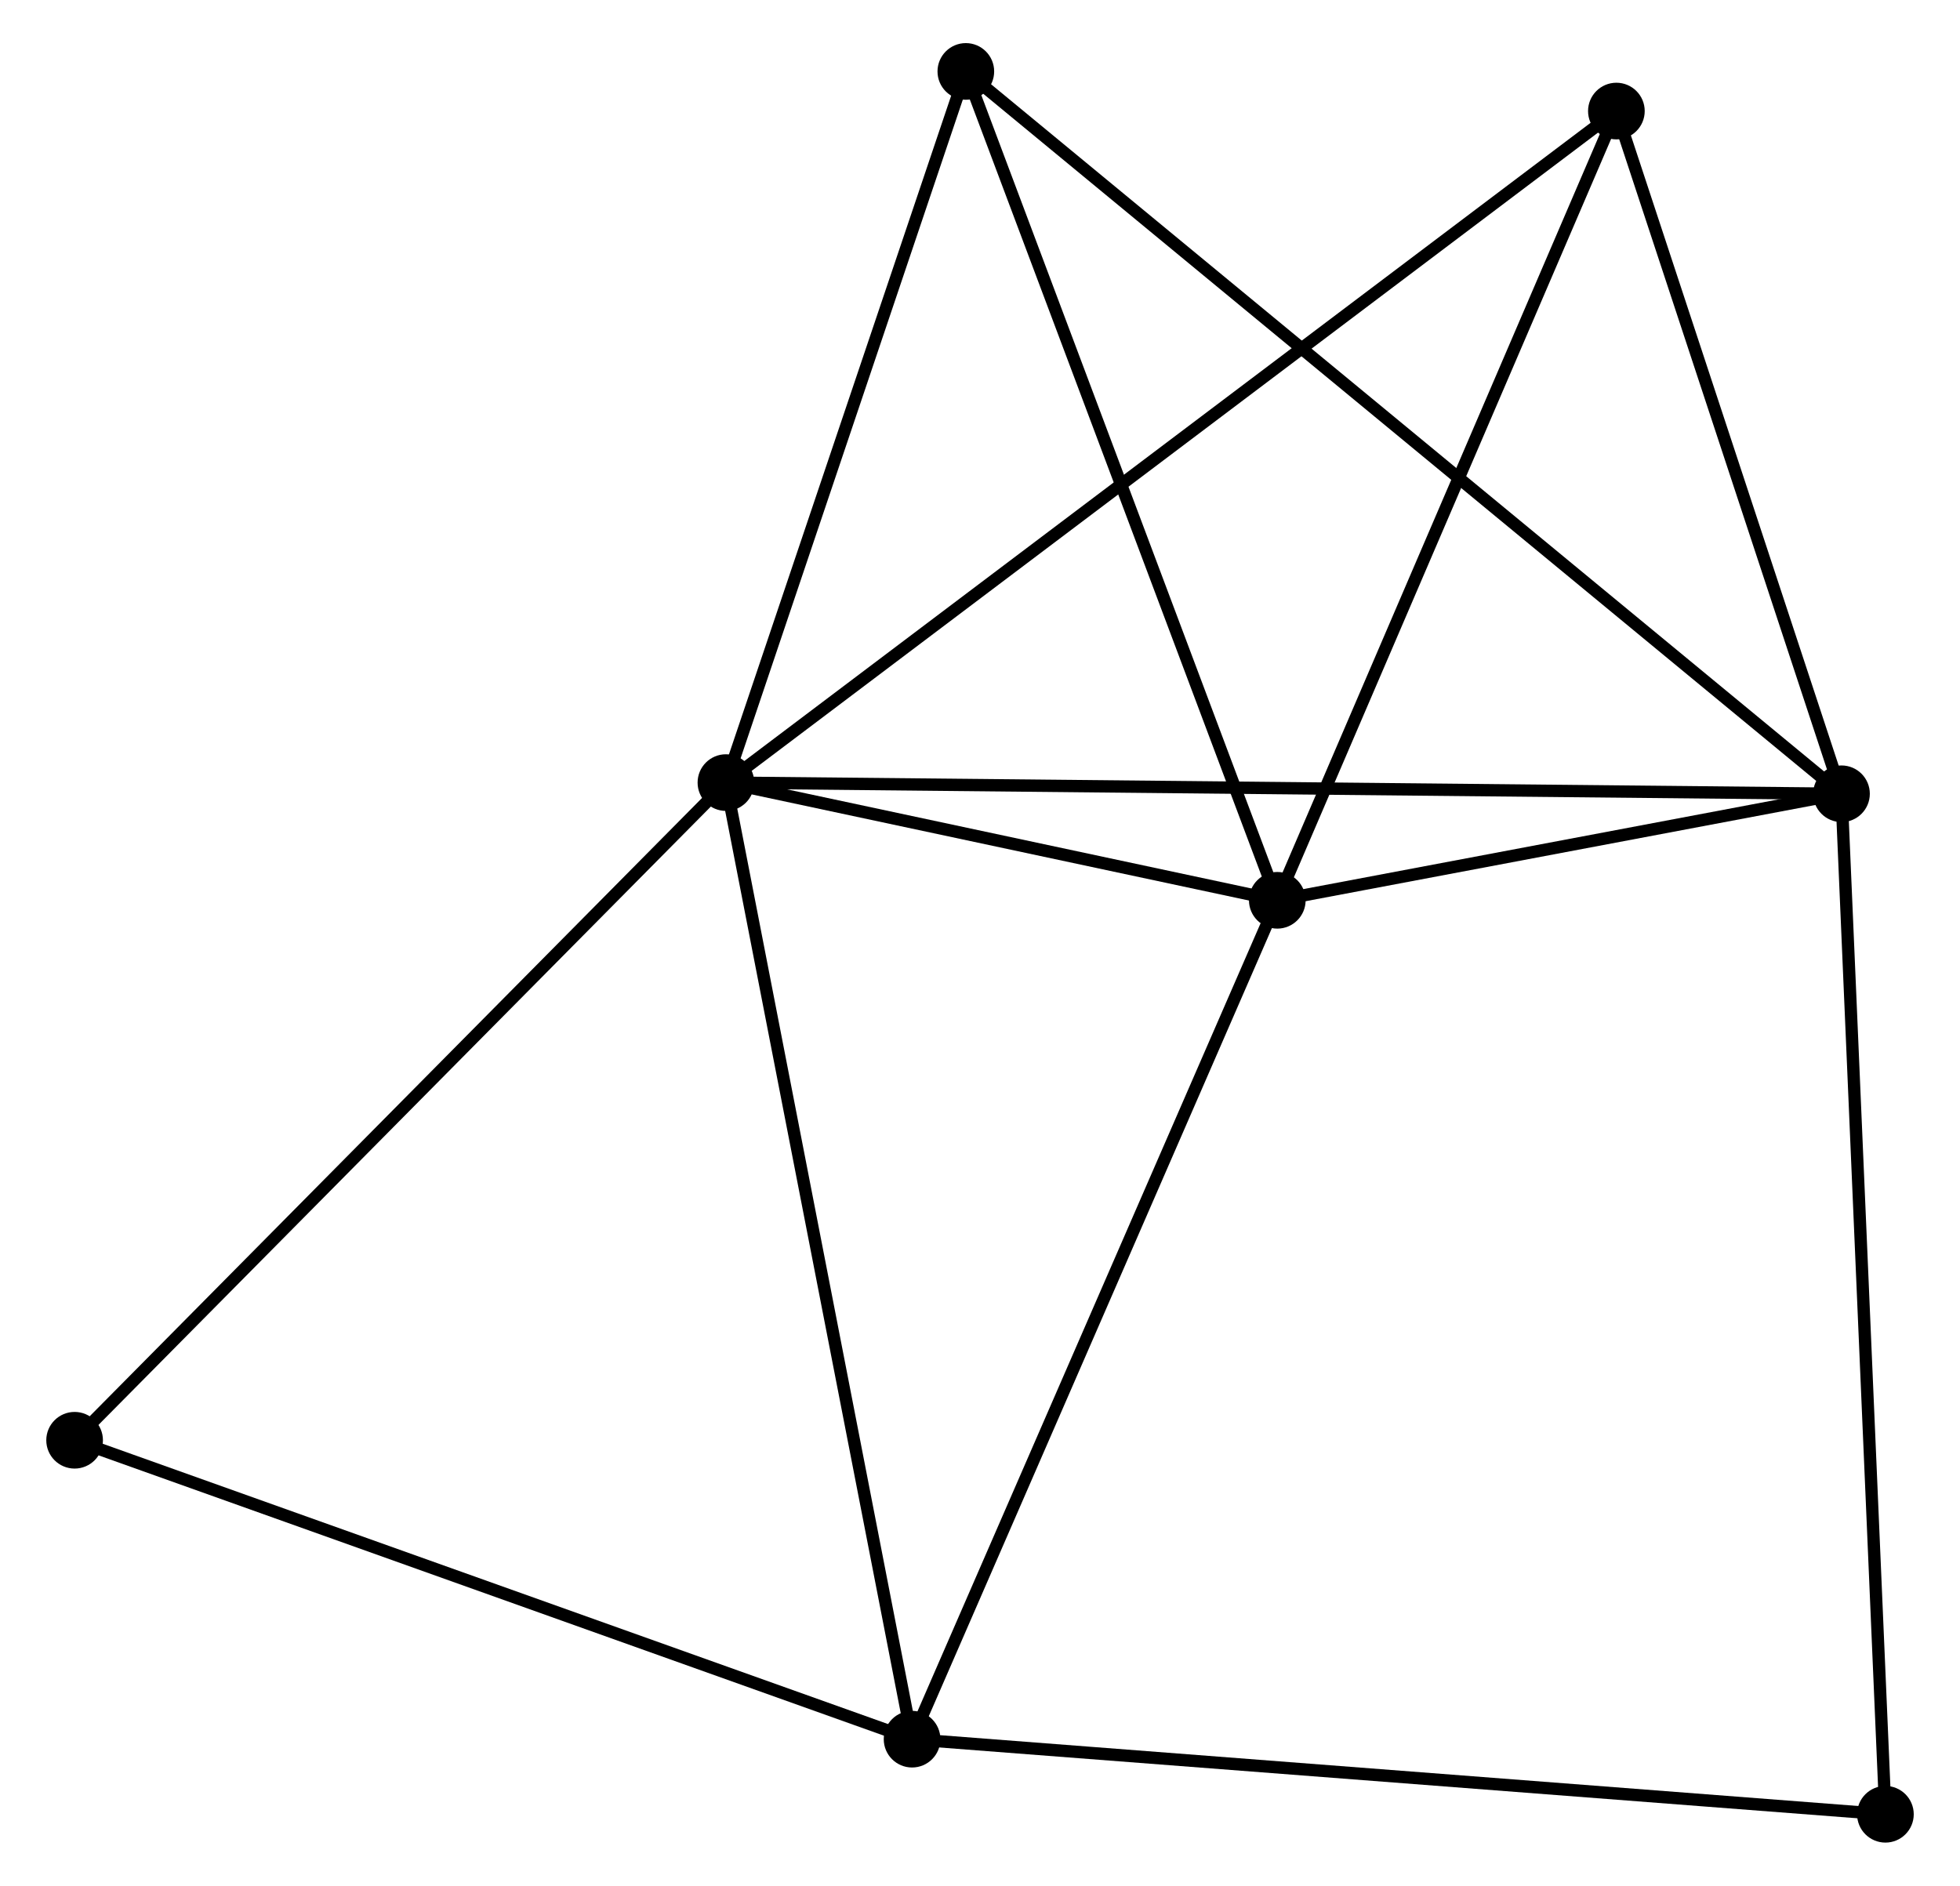 <?xml version="1.0" encoding="UTF-8" standalone="no"?>
<!DOCTYPE svg PUBLIC "-//W3C//DTD SVG 1.1//EN"
 "http://www.w3.org/Graphics/SVG/1.1/DTD/svg11.dtd">
<!-- Generated by graphviz version 2.36.0 (20140111.2315)
 -->
<!-- Title: %3 Pages: 1 -->
<svg width="159pt" height="153pt"
 viewBox="0.00 0.00 158.62 153.13" xmlns="http://www.w3.org/2000/svg" xmlns:xlink="http://www.w3.org/1999/xlink">
<g id="graph0" class="graph" transform="scale(1 1) rotate(0) translate(4 149.127)">
<title>%3</title>
<!-- 0 -->
<g id="node1" class="node"><title>0</title>
<ellipse fill="black" stroke="black" cx="54.681" cy="-85.577" rx="1.8" ry="1.8"/>
</g>
<!-- 1 -->
<g id="node2" class="node"><title>1</title>
<ellipse fill="black" stroke="black" cx="145.256" cy="-84.669" rx="1.8" ry="1.8"/>
</g>
<!-- 0&#45;&#45;1 -->
<g id="edge1" class="edge"><title>0&#45;&#45;1</title>
<path fill="none" stroke="black" d="M56.573,-85.558C68.361,-85.44 131.617,-84.805 143.374,-84.688"/>
</g>
<!-- 2 -->
<g id="node3" class="node"><title>2</title>
<ellipse fill="black" stroke="black" cx="99.448" cy="-76.019" rx="1.8" ry="1.8"/>
</g>
<!-- 0&#45;&#45;2 -->
<g id="edge2" class="edge"><title>0&#45;&#45;2</title>
<path fill="none" stroke="black" d="M56.605,-85.166C63.969,-83.594 90.317,-77.969 97.582,-76.418"/>
</g>
<!-- 3 -->
<g id="node4" class="node"><title>3</title>
<ellipse fill="black" stroke="black" cx="69.795" cy="-7.898" rx="1.8" ry="1.8"/>
</g>
<!-- 0&#45;&#45;3 -->
<g id="edge3" class="edge"><title>0&#45;&#45;3</title>
<path fill="none" stroke="black" d="M55.055,-83.657C57.146,-72.91 67.378,-20.322 69.434,-9.751"/>
</g>
<!-- 4 -->
<g id="node5" class="node"><title>4</title>
<ellipse fill="black" stroke="black" cx="126.979" cy="-140.109" rx="1.8" ry="1.8"/>
</g>
<!-- 0&#45;&#45;4 -->
<g id="edge4" class="edge"><title>0&#45;&#45;4</title>
<path fill="none" stroke="black" d="M56.191,-86.716C65.6,-93.813 116.093,-131.898 125.477,-138.976"/>
</g>
<!-- 5 -->
<g id="node6" class="node"><title>5</title>
<ellipse fill="black" stroke="black" cx="74.16" cy="-143.327" rx="1.8" ry="1.8"/>
</g>
<!-- 0&#45;&#45;5 -->
<g id="edge5" class="edge"><title>0&#45;&#45;5</title>
<path fill="none" stroke="black" d="M55.33,-87.499C58.287,-96.266 70.486,-132.434 73.49,-141.339"/>
</g>
<!-- 6 -->
<g id="node7" class="node"><title>6</title>
<ellipse fill="black" stroke="black" cx="1.8" cy="-32.172" rx="1.8" ry="1.8"/>
</g>
<!-- 0&#45;&#45;6 -->
<g id="edge6" class="edge"><title>0&#45;&#45;6</title>
<path fill="none" stroke="black" d="M53.374,-84.257C46.122,-76.933 10.878,-41.341 3.256,-33.643"/>
</g>
<!-- 1&#45;&#45;2 -->
<g id="edge7" class="edge"><title>1&#45;&#45;2</title>
<path fill="none" stroke="black" d="M143.288,-84.297C135.753,-82.874 108.792,-77.784 101.358,-76.38"/>
</g>
<!-- 1&#45;&#45;4 -->
<g id="edge8" class="edge"><title>1&#45;&#45;4</title>
<path fill="none" stroke="black" d="M144.648,-86.513C141.873,-94.931 130.426,-129.652 127.608,-138.2"/>
</g>
<!-- 1&#45;&#45;5 -->
<g id="edge9" class="edge"><title>1&#45;&#45;5</title>
<path fill="none" stroke="black" d="M143.771,-85.894C134.518,-93.528 84.866,-134.495 75.637,-142.109"/>
</g>
<!-- 7 -->
<g id="node8" class="node"><title>7</title>
<ellipse fill="black" stroke="black" cx="148.822" cy="-1.8" rx="1.8" ry="1.8"/>
</g>
<!-- 1&#45;&#45;7 -->
<g id="edge10" class="edge"><title>1&#45;&#45;7</title>
<path fill="none" stroke="black" d="M145.344,-82.62C145.837,-71.155 148.252,-15.054 148.737,-3.777"/>
</g>
<!-- 2&#45;&#45;3 -->
<g id="edge11" class="edge"><title>2&#45;&#45;3</title>
<path fill="none" stroke="black" d="M98.715,-74.335C94.648,-64.993 74.886,-19.593 70.611,-9.773"/>
</g>
<!-- 2&#45;&#45;4 -->
<g id="edge12" class="edge"><title>2&#45;&#45;4</title>
<path fill="none" stroke="black" d="M100.242,-77.868C104.263,-87.227 122.33,-129.285 126.234,-138.374"/>
</g>
<!-- 2&#45;&#45;5 -->
<g id="edge13" class="edge"><title>2&#45;&#45;5</title>
<path fill="none" stroke="black" d="M98.719,-77.961C95.026,-87.79 78.431,-131.96 74.845,-141.505"/>
</g>
<!-- 3&#45;&#45;6 -->
<g id="edge14" class="edge"><title>3&#45;&#45;6</title>
<path fill="none" stroke="black" d="M67.833,-8.598C57.904,-12.143 13.283,-28.073 3.641,-31.515"/>
</g>
<!-- 3&#45;&#45;7 -->
<g id="edge15" class="edge"><title>3&#45;&#45;7</title>
<path fill="none" stroke="black" d="M71.748,-7.747C82.682,-6.904 136.183,-2.775 146.937,-1.945"/>
</g>
</g>
</svg>
